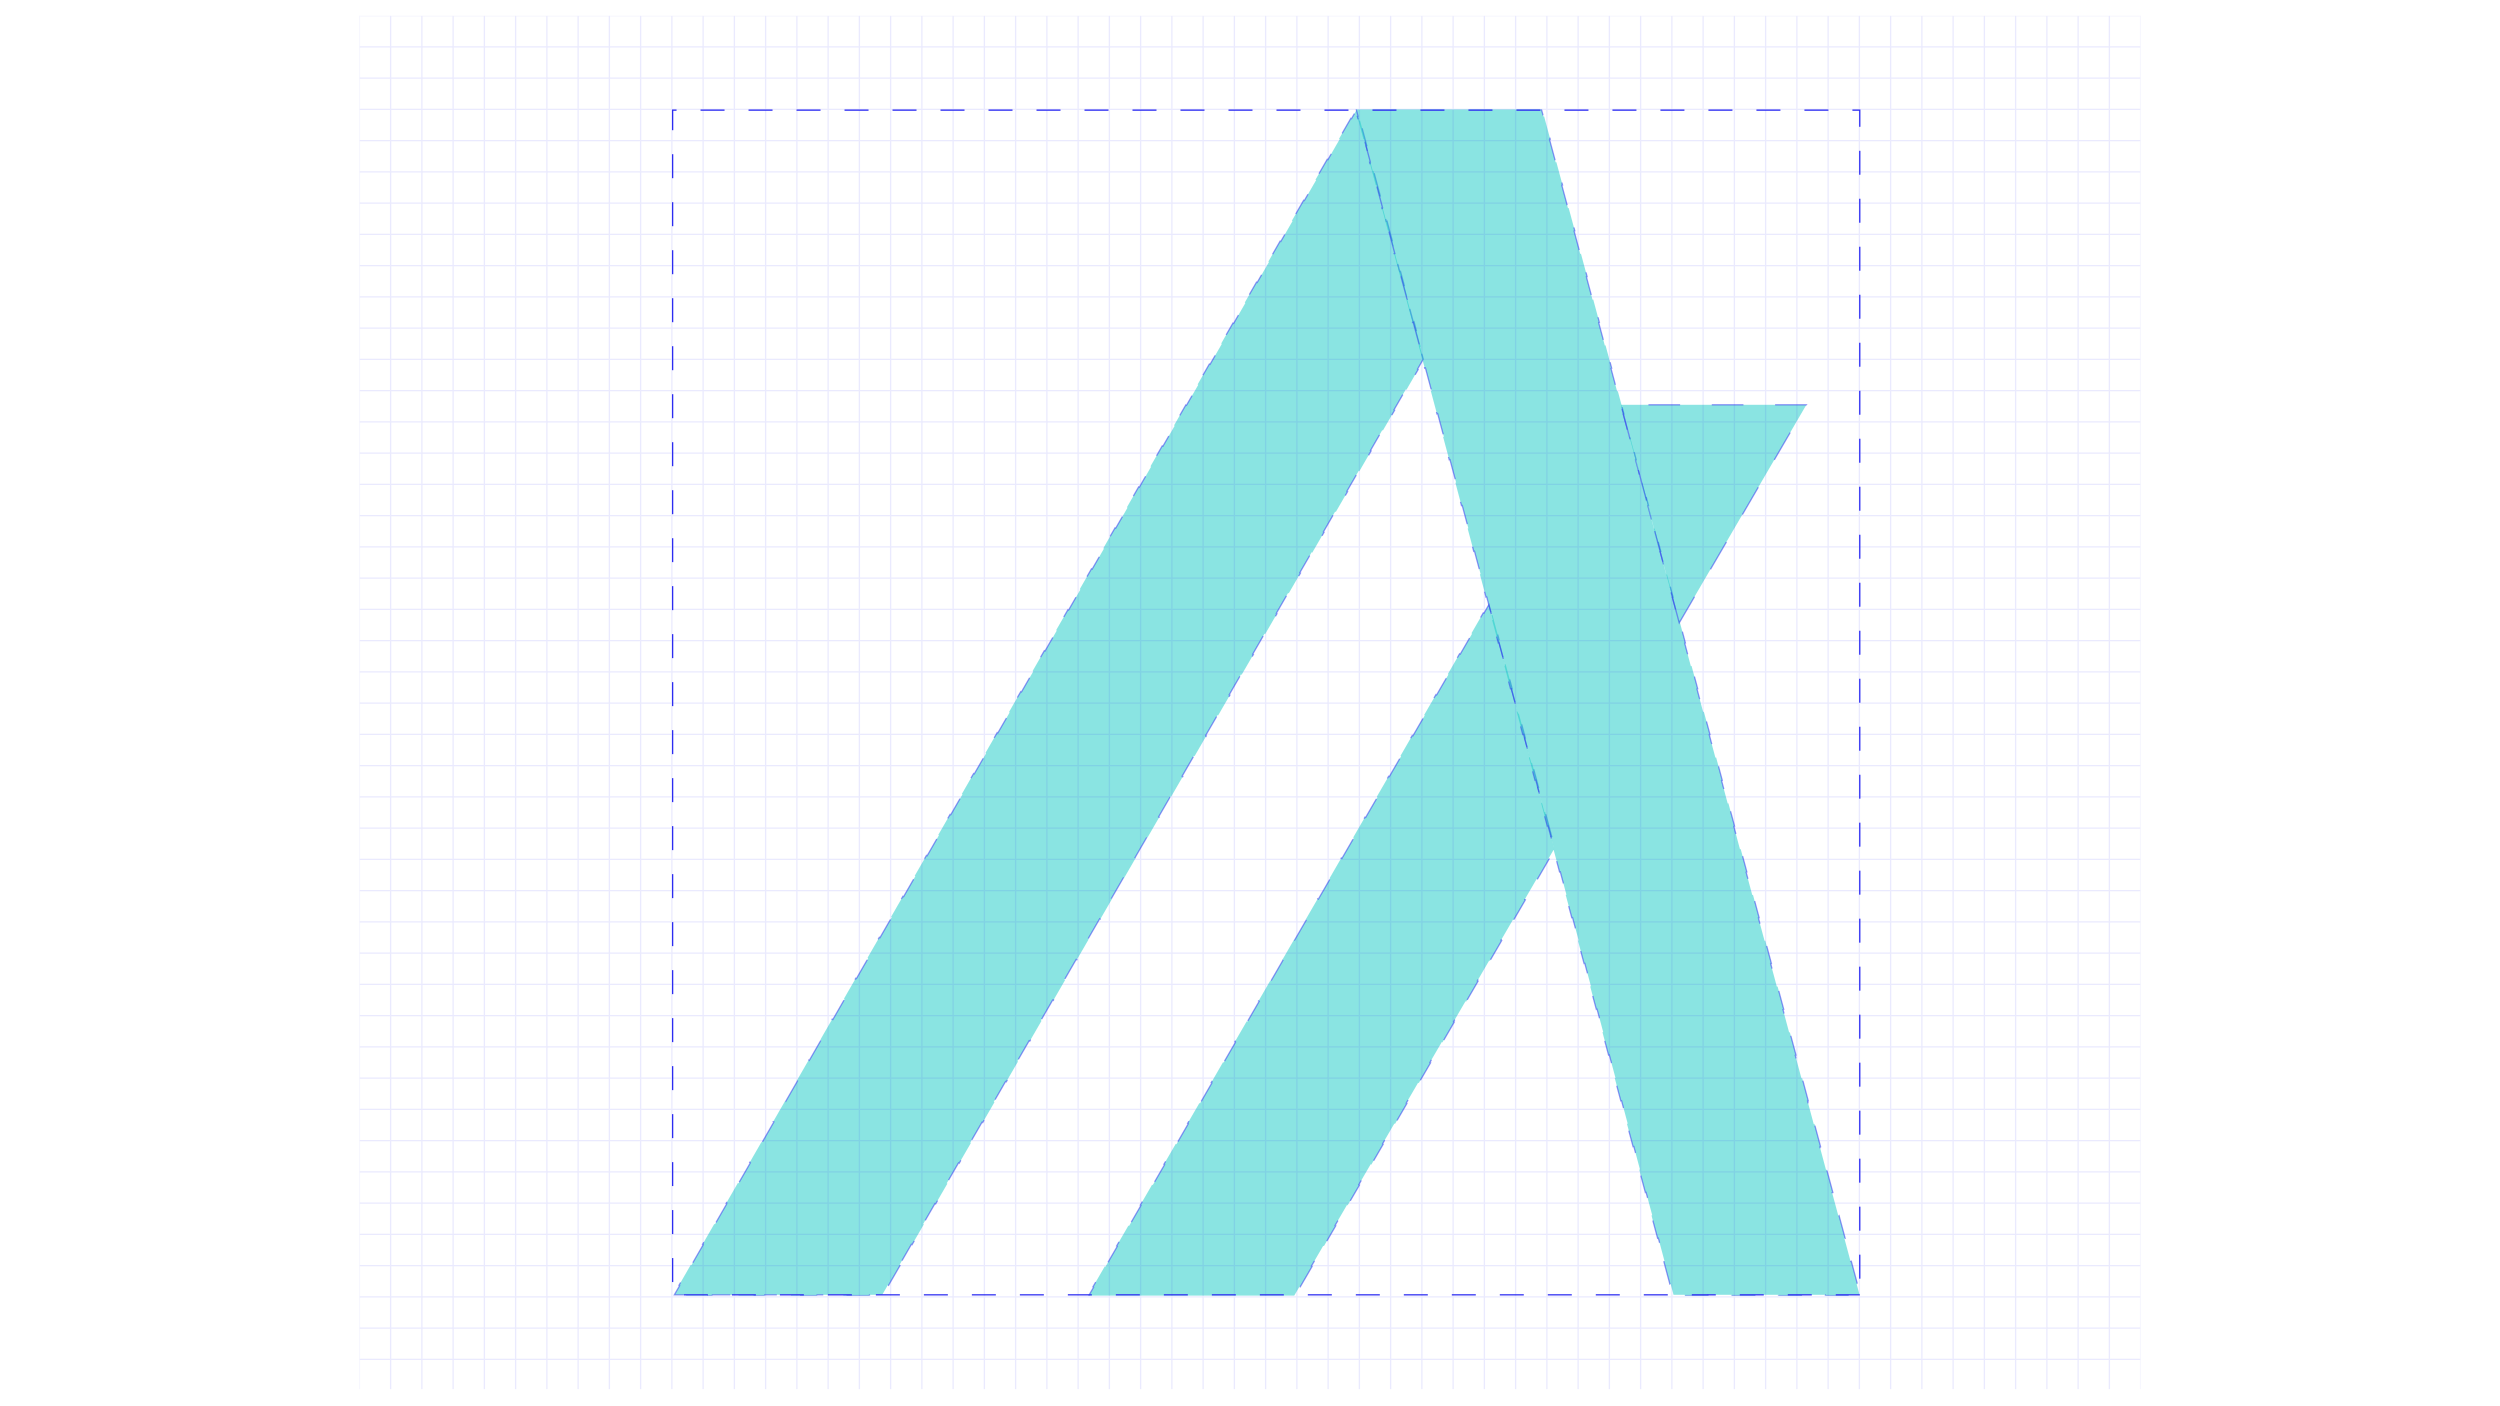 <svg width="1920" height="1080" viewBox="0 0 1920 1080" fill="none" xmlns="http://www.w3.org/2000/svg">
<rect width="1920" height="1080" fill="white"/>
<g clip-path="url(#clip0_1_217)">
<rect width="1368" height="1055" transform="translate(276 12)" fill="white"/>
<g clip-path="url(#clip1_1_217)">
<path opacity="0.5" d="M1007.66 972.673L998.553 988.32L998.056 988.031L993.671 995.568H984.054V996.143H964.158V995.568H944.262V996.143H924.366V995.568H904.47V996.143H884.574V995.568H864.678V996.143H844.783V995.568H835.832L839.874 988.589L839.377 988.301L848.461 972.616L848.958 972.904L858.042 957.219L857.545 956.931L866.629 941.246L867.126 941.534L876.21 925.849L875.713 925.561L884.797 909.876L885.294 910.164L894.378 894.479L893.881 894.191L902.965 878.506L903.462 878.794L912.546 863.109L912.049 862.821L921.133 847.137L921.63 847.425L930.714 831.74L930.217 831.452L939.301 815.767L939.798 816.055L948.882 800.37L948.384 800.082L957.468 784.397L957.966 784.685L967.05 769L966.552 768.712L975.636 753.027L976.134 753.315L985.218 737.63L984.72 737.342L993.804 721.657L994.302 721.945L1003.39 706.26L1002.89 705.972L1011.97 690.287L1012.47 690.575L1021.55 674.891L1021.06 674.603L1030.14 658.918L1030.64 659.206L1039.72 643.521L1039.22 643.233L1048.31 627.548L1048.81 627.836L1057.89 612.151L1057.39 611.863L1066.48 596.178L1066.97 596.466L1076.06 580.781L1075.56 580.493L1084.64 564.808L1085.14 565.096L1094.23 549.411L1093.73 549.123L1102.81 533.438L1103.31 533.726L1112.39 518.042L1111.9 517.754L1120.98 502.069L1121.48 502.357L1130.56 486.672L1130.06 486.384L1139.15 470.699L1139.65 470.987L1143.49 464.343L1145.66 472.458L1146.22 472.31L1151.28 491.216L1150.72 491.365L1155.78 510.272L1156.33 510.123L1161.39 529.03L1160.84 529.178L1165.89 548.085L1166.45 547.937L1171.5 566.843L1170.95 566.992L1176.01 585.898L1176.56 585.75L1181.62 604.657L1181.06 604.805L1186.12 623.712L1186.68 623.563L1191.73 642.47L1191.18 642.619L1193.64 651.841L1189.21 659.458L1189.71 659.747L1180.61 675.393L1180.11 675.104L1171.01 690.75L1171.5 691.039L1162.4 706.686L1161.91 706.397L1152.8 722.043L1153.3 722.332L1144.2 737.978L1143.7 737.689L1134.6 753.336L1135.09 753.625L1125.99 769.271L1125.49 768.982L1116.39 784.628L1116.89 784.917L1107.79 800.564L1107.29 800.275L1098.19 815.921L1098.68 816.21L1089.58 831.856L1089.08 831.567L1079.98 847.214L1080.48 847.503L1071.37 863.149L1070.88 862.86L1061.78 878.506L1062.27 878.795L1053.17 894.442L1052.67 894.153L1043.57 909.799L1044.07 910.088L1034.96 925.734L1034.47 925.445L1025.36 941.092L1025.86 941.381L1016.76 957.027L1016.26 956.738L1007.16 972.384L1007.66 972.673Z" fill="#17CAC6" stroke="#2D2DF1" strokeWidth="1.149" stroke-dasharray="18.43 18.43"/>
<path opacity="0.5" d="M691.423 971.555L682.384 987.187L681.886 986.899L677.532 994.428H667.804V995.003H647.684V994.428H627.565V995.003H607.445V994.428H587.325V995.003H567.206V994.428H547.086V995.003H526.966V994.428H517.9L521.931 987.428L521.433 987.141L530.486 971.417L530.984 971.704L540.036 955.979L539.539 955.693L548.591 939.968L549.089 940.255L558.142 924.531L557.644 924.244L566.697 908.52L567.195 908.807L576.248 893.082L575.75 892.796L584.803 877.071L585.301 877.358L594.354 861.634L593.856 861.347L602.909 845.623L603.407 845.91L612.46 830.186L611.962 829.899L621.015 814.175L621.513 814.461L630.566 798.737L630.068 798.45L639.12 782.726L639.618 783.013L648.671 767.289L648.173 767.002L657.226 751.278L657.724 751.564L666.777 735.84L666.279 735.553L675.332 719.829L675.83 720.116L684.883 704.392L684.385 704.105L693.438 688.381L693.936 688.668L702.989 672.943L702.491 672.657L711.544 656.932L712.042 657.219L721.095 641.495L720.597 641.208L729.649 625.484L730.147 625.771L739.2 610.046L738.702 609.76L747.755 594.035L748.253 594.322L757.306 578.598L756.808 578.311L765.861 562.587L766.359 562.874L775.412 547.149L774.914 546.863L783.967 531.139L784.465 531.425L793.518 515.701L793.02 515.414L802.073 499.69L802.571 499.977L811.624 484.253L811.125 483.966L820.178 468.242L820.676 468.529L829.729 452.804L829.231 452.518L838.284 436.793L838.782 437.08L847.835 421.356L847.337 421.069L856.39 405.345L856.888 405.632L865.941 389.907L865.443 389.621L874.496 373.897L874.994 374.183L884.047 358.459L883.549 358.172L892.601 342.448L893.1 342.735L902.152 327.011L901.654 326.724L910.707 311L911.205 311.286L920.258 295.562L919.76 295.276L928.813 279.551L929.311 279.838L938.364 264.114L937.866 263.827L946.919 248.103L947.417 248.39L956.47 232.665L955.972 232.379L965.025 216.654L965.523 216.941L974.576 201.217L974.078 200.93L983.13 185.206L983.628 185.493L992.681 169.769L992.183 169.482L1001.24 153.758L1001.73 154.044L1010.79 138.32L1010.29 138.033L1019.34 122.309L1019.84 122.596L1028.89 106.872L1028.39 106.585L1037.45 90.861L1037.95 91.147L1041.78 84.49L1044.01 92.794L1044.56 92.645L1049.73 111.938L1049.18 112.087L1054.35 131.379L1054.9 131.231L1060.08 150.523L1059.52 150.672L1064.69 169.965L1065.25 169.816L1070.42 189.109L1069.87 189.258L1075.04 208.551L1075.59 208.402L1080.76 227.695L1080.21 227.843L1085.38 247.136L1085.94 246.987L1091.11 266.28L1090.55 266.429L1093.08 275.845L1088.68 283.455L1089.17 283.743L1080.13 299.375L1079.64 299.087L1070.6 314.719L1071.1 315.007L1062.06 330.639L1061.56 330.351L1052.52 345.983L1053.02 346.271L1043.98 361.903L1043.48 361.615L1034.44 377.247L1034.94 377.535L1025.9 393.167L1025.4 392.88L1016.36 408.512L1016.86 408.799L1007.82 424.431L1007.32 424.144L998.279 439.776L998.777 440.064L989.737 455.696L989.239 455.408L980.2 471.04L980.697 471.328L971.657 486.96L971.16 486.672L962.12 502.304L962.618 502.592L953.578 518.224L953.08 517.936L944.041 533.568L944.538 533.856L935.498 549.488L935.001 549.2L925.961 564.832L926.458 565.12L917.419 580.752L916.921 580.465L907.881 596.097L908.379 596.384L899.339 612.017L898.841 611.729L889.802 627.361L890.299 627.649L881.259 643.281L880.762 642.993L871.722 658.625L872.22 658.913L863.18 674.545L862.682 674.257L853.642 689.889L854.14 690.177L845.1 705.809L844.603 705.521L835.563 721.154L836.06 721.441L827.021 737.073L826.523 736.786L817.483 752.418L817.981 752.705L808.941 768.338L808.443 768.05L799.404 783.682L799.901 783.97L790.861 799.602L790.364 799.314L781.324 814.946L781.822 815.234L772.782 830.866L772.284 830.578L763.244 846.21L763.742 846.498L754.702 862.13L754.205 861.842L745.165 877.475L745.662 877.762L736.623 893.394L736.125 893.107L727.085 908.739L727.583 909.026L718.543 924.658L718.045 924.371L709.006 940.003L709.503 940.291L700.463 955.923L699.966 955.635L690.926 971.267L691.423 971.555Z" fill="#17CAC6" stroke="#2D2DF1" strokeWidth="1.149" stroke-dasharray="18.43 18.43"/>
<path opacity="0.5" d="M1277.77 968.625L1282.47 986.21L1283.03 986.062L1285.27 994.428H1293.83V995.003H1311.83V994.428H1329.84V995.003H1347.85V994.428H1365.85V995.003H1383.86V994.428H1401.86V995.003H1419.87V994.428H1428.12L1425.96 986.36L1426.51 986.211L1421.79 968.626L1421.24 968.775L1416.52 951.189L1417.07 951.041L1412.36 933.455L1411.8 933.604L1407.08 916.019L1407.64 915.87L1402.92 898.285L1402.36 898.434L1397.65 880.849L1398.2 880.7L1393.48 863.115L1392.93 863.264L1388.21 845.678L1388.76 845.53L1384.05 827.944L1383.49 828.093L1378.77 810.508L1379.33 810.359L1374.61 792.774L1374.05 792.923L1369.33 775.338L1369.89 775.189L1365.17 757.604L1364.62 757.753L1359.9 740.167L1360.45 740.018L1355.73 722.433L1355.18 722.582L1350.46 704.997L1351.02 704.848L1346.3 687.263L1345.74 687.412L1341.02 669.827L1341.58 669.678L1336.86 652.093L1336.3 652.242L1331.59 634.656L1332.14 634.507L1327.42 616.922L1326.87 617.071L1322.15 599.486L1322.7 599.337L1317.99 581.752L1317.43 581.901L1312.71 564.316L1313.27 564.167L1308.55 546.582L1307.99 546.73L1303.28 529.145L1303.83 528.996L1299.11 511.411L1298.56 511.56L1293.84 493.975L1294.39 493.826L1289.67 476.241L1289.12 476.39L1284.4 458.805L1284.96 458.656L1280.24 441.071L1279.68 441.219L1274.96 423.634L1275.52 423.485L1270.8 405.9L1270.25 406.049L1265.53 388.464L1266.08 388.315L1261.36 370.73L1260.81 370.879L1256.09 353.294L1256.65 353.145L1251.93 335.56L1251.37 335.708L1246.65 318.123L1247.21 317.974L1242.49 300.389L1241.93 300.538L1237.22 282.953L1237.77 282.804L1233.05 265.219L1232.5 265.368L1227.78 247.783L1228.33 247.634L1223.62 230.049L1223.06 230.198L1218.34 212.612L1218.9 212.463L1214.18 194.878L1213.62 195.027L1208.9 177.442L1209.46 177.293L1204.74 159.708L1204.19 159.857L1199.47 142.272L1200.02 142.123L1195.3 124.538L1194.75 124.687L1190.03 107.101L1190.59 106.953L1185.87 89.367L1185.31 89.516L1183.07 81.15H1174.54V80.575H1156.61V81.15H1138.68V80.575H1120.75V81.15H1102.82V80.575H1084.89V81.15H1066.96V80.575H1049.03V81.15H1040.82L1042.98 89.219L1042.42 89.368L1047.13 106.953L1047.68 106.804L1052.39 124.39L1051.84 124.538L1056.54 142.123L1057.1 141.975L1061.8 159.56L1061.25 159.708L1065.96 177.294L1066.51 177.145L1071.22 194.73L1070.66 194.879L1075.37 212.464L1075.93 212.315L1080.63 229.9L1080.08 230.049L1084.78 247.634L1085.34 247.485L1090.05 265.071L1089.49 265.219L1094.2 282.804L1094.75 282.656L1099.46 300.241L1098.9 300.389L1103.61 317.975L1104.17 317.826L1108.87 335.411L1108.32 335.56L1113.02 353.145L1113.58 352.996L1118.29 370.581L1117.73 370.73L1122.44 388.315L1122.99 388.167L1127.7 405.752L1127.15 405.9L1131.85 423.485L1132.41 423.337L1137.11 440.922L1136.56 441.07L1141.27 458.656L1141.82 458.507L1146.53 476.092L1145.97 476.241L1150.68 493.826L1151.24 493.677L1155.94 511.262L1155.39 511.411L1160.09 528.996L1160.65 528.848L1165.36 546.433L1164.8 546.581L1169.51 564.167L1170.06 564.018L1174.77 581.603L1174.21 581.752L1178.92 599.337L1179.48 599.188L1184.18 616.773L1183.63 616.922L1188.34 634.507L1188.89 634.359L1193.6 651.944L1193.04 652.092L1197.75 669.677L1198.3 669.529L1203.01 687.114L1202.46 687.263L1207.16 704.848L1207.72 704.699L1212.42 722.284L1211.87 722.433L1216.58 740.018L1217.13 739.87L1221.84 757.455L1221.28 757.603L1225.99 775.188L1226.55 775.04L1231.25 792.625L1230.7 792.774L1235.4 810.359L1235.96 810.21L1240.67 827.795L1240.11 827.944L1244.82 845.529L1245.37 845.38L1250.08 862.966L1249.52 863.114L1254.23 880.699L1254.79 880.551L1259.49 898.136L1258.94 898.285L1263.65 915.87L1264.2 915.721L1268.91 933.306L1268.35 933.455L1273.06 951.04L1273.61 950.891L1278.32 968.477L1277.77 968.625Z" fill="#17CAC6" stroke="#2D2DF1" strokeWidth="1.149" stroke-dasharray="18.43 18.43"/>
<path opacity="0.5" d="M1289.66 478.373L1244.83 310.892H1387.28L1289.66 478.373Z" fill="#17CAC6" stroke="#2D2DF1" strokeWidth="1.149" stroke-dasharray="24.32 24.32"/>
</g>
<rect x="1428.3" y="994.426" width="911.719" height="909.85" transform="rotate(180 1428.3 994.426)" stroke="#2D2DF1" strokeWidth="1.152" stroke-dasharray="18.43 18.43"/>
<g opacity="0.1">
<path d="M276 12L276 1092" stroke="#2D2DF1"/>
<path d="M300 12L300 1092" stroke="#2D2DF1"/>
<path d="M324 12L324 1092" stroke="#2D2DF1"/>
<path d="M348 12L348 1092" stroke="#2D2DF1"/>
<path d="M372 12L372 1092" stroke="#2D2DF1"/>
<path d="M396 12L396 1092" stroke="#2D2DF1"/>
<path d="M420 12L420 1092" stroke="#2D2DF1"/>
<path d="M444 12L444 1092" stroke="#2D2DF1"/>
<path d="M468 12L468 1092" stroke="#2D2DF1"/>
<path d="M492 12L492.001 1092" stroke="#2D2DF1"/>
<path d="M516 12L516.001 1092" stroke="#2D2DF1"/>
<path d="M540 12L540.001 1092" stroke="#2D2DF1"/>
<path d="M564.001 12L564.001 1092" stroke="#2D2DF1"/>
<path d="M588.001 12L588.001 1092" stroke="#2D2DF1"/>
<path d="M612.001 12L612.001 1092" stroke="#2D2DF1"/>
<path d="M636.001 12L636.001 1092" stroke="#2D2DF1"/>
<path d="M660.001 12L660.001 1092" stroke="#2D2DF1"/>
<path d="M684.001 12L684.001 1092" stroke="#2D2DF1"/>
<path d="M708.001 12L708.001 1092" stroke="#2D2DF1"/>
<path d="M732.001 12L732.001 1092" stroke="#2D2DF1"/>
<path d="M756.001 12L756.001 1092" stroke="#2D2DF1"/>
<path d="M780.001 12L780.001 1092" stroke="#2D2DF1"/>
<path d="M804.001 12L804.001 1092" stroke="#2D2DF1"/>
<path d="M828.001 12L828.001 1092" stroke="#2D2DF1"/>
<path d="M852.001 12L852.001 1092" stroke="#2D2DF1"/>
<path d="M876.001 12L876.001 1092" stroke="#2D2DF1"/>
<path d="M900.001 12L900.002 1092" stroke="#2D2DF1"/>
<path d="M924.001 12L924.002 1092" stroke="#2D2DF1"/>
<path d="M948.001 12L948.002 1092" stroke="#2D2DF1"/>
<path d="M972.002 12L972.002 1092" stroke="#2D2DF1"/>
<path d="M996.002 12L996.002 1092" stroke="#2D2DF1"/>
<path d="M1020 12L1020 1092" stroke="#2D2DF1"/>
<path d="M1044 12L1044 1092" stroke="#2D2DF1"/>
<path d="M1068 12L1068 1092" stroke="#2D2DF1"/>
<path d="M1092 12L1092 1092" stroke="#2D2DF1"/>
<path d="M1116 12L1116 1092" stroke="#2D2DF1"/>
<path d="M1140 12L1140 1092" stroke="#2D2DF1"/>
<path d="M1164 12L1164 1092" stroke="#2D2DF1"/>
<path d="M1188 12L1188 1092" stroke="#2D2DF1"/>
<path d="M1212 12L1212 1092" stroke="#2D2DF1"/>
<path d="M1236 12L1236 1092" stroke="#2D2DF1"/>
<path d="M1260 12L1260 1092" stroke="#2D2DF1"/>
<path d="M1284 12L1284 1092" stroke="#2D2DF1"/>
<path d="M1308 12L1308 1092" stroke="#2D2DF1"/>
<path d="M1332 12L1332 1092" stroke="#2D2DF1"/>
<path d="M1356 12L1356 1092" stroke="#2D2DF1"/>
<path d="M1380 12L1380 1092" stroke="#2D2DF1"/>
<path d="M1404 12L1404 1092" stroke="#2D2DF1"/>
<path d="M1428 12L1428 1092" stroke="#2D2DF1"/>
<path d="M1452 12L1452 1092" stroke="#2D2DF1"/>
<path d="M1476 12L1476 1092" stroke="#2D2DF1"/>
<path d="M1500 12L1500 1092" stroke="#2D2DF1"/>
<path d="M1524 12L1524 1092" stroke="#2D2DF1"/>
<path d="M1548 12L1548 1092" stroke="#2D2DF1"/>
<path d="M1572 12L1572 1092" stroke="#2D2DF1"/>
<path d="M1596 12L1596 1092" stroke="#2D2DF1"/>
<path d="M1620 12L1620 1092" stroke="#2D2DF1"/>
<path d="M1644 12L1644 1092" stroke="#2D2DF1"/>
<path d="M1656 12L275 12" stroke="#2D2DF1"/>
<path d="M1656 36L275 36" stroke="#2D2DF1"/>
<path d="M1656 60L275 60" stroke="#2D2DF1"/>
<path d="M1656 84L275 84" stroke="#2D2DF1"/>
<path d="M1656 108L275 108" stroke="#2D2DF1"/>
<path d="M1656 132L275 132" stroke="#2D2DF1"/>
<path d="M1656 156L275 156" stroke="#2D2DF1"/>
<path d="M1656 180L275 180" stroke="#2D2DF1"/>
<path d="M1656 204.001L275 204.001" stroke="#2D2DF1"/>
<path d="M1656 228.001L275 228.001" stroke="#2D2DF1"/>
<path d="M1656 252.001L275 252.001" stroke="#2D2DF1"/>
<path d="M1656 276.001L275 276.001" stroke="#2D2DF1"/>
<path d="M1656 300.001L275 300.001" stroke="#2D2DF1"/>
<path d="M1656 324.001L275 324.001" stroke="#2D2DF1"/>
<path d="M1656 348.001L275 348.001" stroke="#2D2DF1"/>
<path d="M1656 372.001L275 372.001" stroke="#2D2DF1"/>
<path d="M1656 396.001L275 396.001" stroke="#2D2DF1"/>
<path d="M1656 420.001L275 420.001" stroke="#2D2DF1"/>
<path d="M1656 444.001L275 444.001" stroke="#2D2DF1"/>
<path d="M1656 468.001L275 468.001" stroke="#2D2DF1"/>
<path d="M1656 492.001L275 492.001" stroke="#2D2DF1"/>
<path d="M1656 516.001L275 516.001" stroke="#2D2DF1"/>
<path d="M1656 540.001L275 540.001" stroke="#2D2DF1"/>
<path d="M1656 564.001L275 564.001" stroke="#2D2DF1"/>
<path d="M1656 588.001L275 588.001" stroke="#2D2DF1"/>
<path d="M1656 612.002L275 612.002" stroke="#2D2DF1"/>
<path d="M1656 636.002L275 636.002" stroke="#2D2DF1"/>
<path d="M1656 660.002L275 660.002" stroke="#2D2DF1"/>
<path d="M1656 684.002L275 684.002" stroke="#2D2DF1"/>
<path d="M1656 708.002L275 708.002" stroke="#2D2DF1"/>
<path d="M1656 732.002L275 732.002" stroke="#2D2DF1"/>
<path d="M1656 756.002L275 756.002" stroke="#2D2DF1"/>
<path d="M1656 780.002L275 780.002" stroke="#2D2DF1"/>
<path d="M1656 804.002L275 804.002" stroke="#2D2DF1"/>
<path d="M1656 828.002L275 828.002" stroke="#2D2DF1"/>
<path d="M1656 852.002L275 852.002" stroke="#2D2DF1"/>
<path d="M1656 876.002L275 876.002" stroke="#2D2DF1"/>
<path d="M1656 900.002L275 900.002" stroke="#2D2DF1"/>
<path d="M1656 924.002L275 924.002" stroke="#2D2DF1"/>
<path d="M1656 948.002L275 948.002" stroke="#2D2DF1"/>
<path d="M1656 972.002L275 972.002" stroke="#2D2DF1"/>
<path d="M1656 996.003L275 996.003" stroke="#2D2DF1"/>
<path d="M1656 1020L275 1020" stroke="#2D2DF1"/>
<path d="M1656 1044L275 1044" stroke="#2D2DF1"/>
</g>
</g>
<defs>
<clipPath id="clip0_1_217">
<rect width="1368" height="1055" fill="white" transform="translate(276 12)"/>
</clipPath>
<clipPath id="clip1_1_217">
<rect x="1428.87" y="995.002" width="912.871" height="911.002" transform="rotate(180 1428.87 995.002)" fill="white"/>
</clipPath>
</defs>
</svg>
